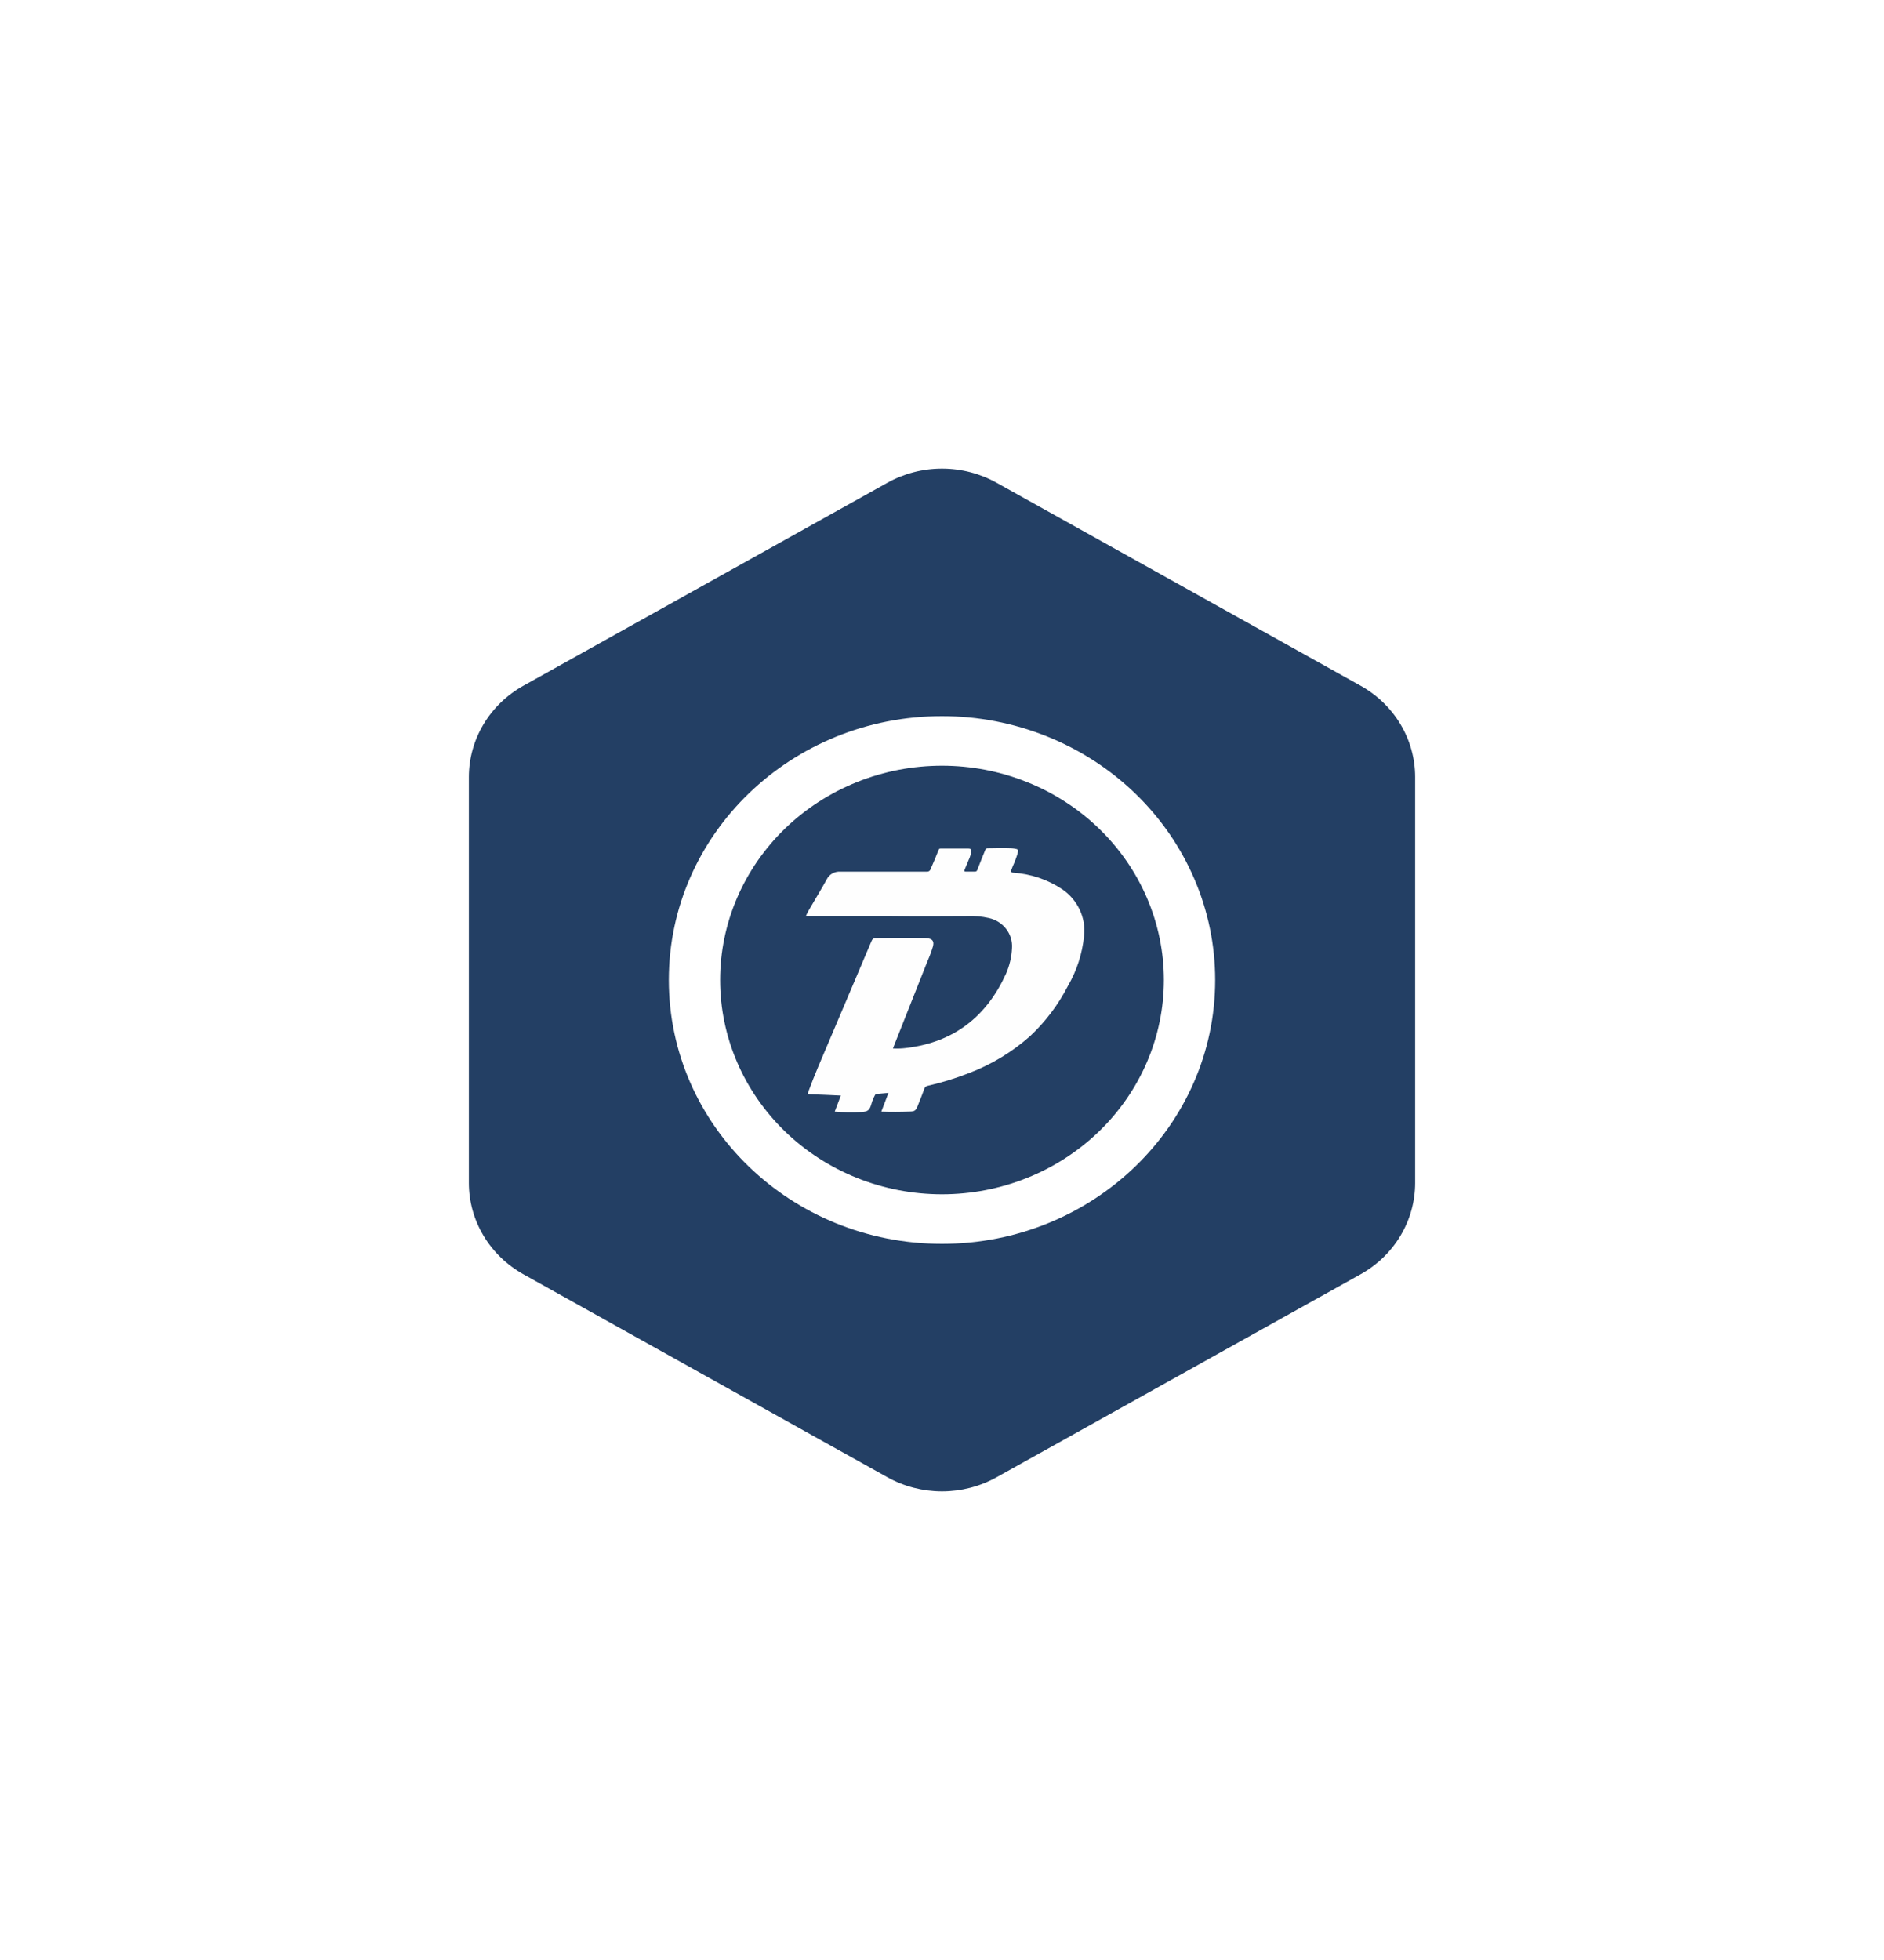 <svg width="100" height="104" viewBox="0 0 100 104" fill="none" xmlns="http://www.w3.org/2000/svg">
<g filter="url(#filter0_d)">
<path fill-rule="evenodd" clip-rule="evenodd" d="M52.9 25.617L72.214 36.383C73.096 36.874 73.828 37.581 74.337 38.433C74.846 39.284 75.114 40.25 75.114 41.233V62.767C75.114 63.75 74.846 64.716 74.337 65.567C73.828 66.419 73.096 67.126 72.214 67.617L52.9 78.383C52.018 78.874 51.018 79.133 50 79.133C48.982 79.133 47.982 78.874 47.1 78.383L27.786 67.617C26.904 67.126 26.172 66.419 25.663 65.567C25.154 64.716 24.886 63.75 24.886 62.767V41.233C24.886 40.25 25.154 39.284 25.663 38.433C26.172 37.581 26.904 36.874 27.786 36.383L47.1 25.617C47.982 25.125 48.982 24.867 50 24.867C51.018 24.867 52.018 25.125 52.9 25.617Z" fill="#233F64"/>
<path d="M64.5 52C64.5 59.732 58.008 66 50 66C41.992 66 35.5 59.732 35.5 52C35.5 44.268 41.992 38 50 38C53.846 38 57.534 39.475 60.253 42.1C62.972 44.726 64.5 48.287 64.5 52ZM61.777 52C61.777 50.507 61.472 49.028 60.88 47.649C60.289 46.269 59.421 45.016 58.328 43.96C57.234 42.904 55.936 42.066 54.507 41.495C53.078 40.923 51.547 40.629 50 40.629C48.453 40.629 46.922 40.923 45.493 41.495C44.064 42.066 42.766 42.904 41.672 43.96C40.579 45.016 39.711 46.269 39.12 47.649C38.528 49.028 38.223 50.507 38.223 52C38.223 55.016 39.464 57.908 41.672 60.04C43.881 62.173 46.877 63.371 50 63.371C53.123 63.371 56.119 62.173 58.328 60.04C60.536 57.908 61.777 55.016 61.777 52Z" fill="white"/>
<path fill-rule="evenodd" clip-rule="evenodd" d="M46.779 58.985C46.908 58.652 47.029 58.328 47.158 57.989L46.515 58.051C46.465 58.051 46.457 58.089 46.436 58.121C46.355 58.271 46.291 58.43 46.248 58.597C46.154 58.906 46.07 58.982 45.74 59.006C45.262 59.032 44.783 59.024 44.306 58.985C44.417 58.698 44.52 58.418 44.63 58.132C44.079 58.107 43.539 58.079 42.998 58.064C42.872 58.064 42.869 58.023 42.906 57.926C43.228 57.044 43.61 56.178 43.979 55.308L46.204 50.063C46.323 49.778 46.32 49.776 46.642 49.773C47.419 49.773 48.2 49.745 48.977 49.773C49.057 49.773 49.141 49.773 49.223 49.788C49.495 49.816 49.589 49.946 49.523 50.208C49.443 50.48 49.344 50.746 49.228 51.005L47.422 55.562L47.396 55.632C47.641 55.646 47.886 55.637 48.129 55.604C50.67 55.292 52.381 53.904 53.394 51.674C53.586 51.24 53.695 50.778 53.715 50.308C53.741 49.944 53.631 49.583 53.405 49.29C53.18 48.997 52.853 48.792 52.484 48.712C52.114 48.628 51.733 48.594 51.353 48.609C50.011 48.609 48.666 48.63 47.322 48.609H42.777C42.84 48.451 42.922 48.299 43.014 48.154C43.301 47.66 43.602 47.169 43.879 46.668C43.941 46.536 44.043 46.426 44.171 46.352C44.299 46.278 44.447 46.242 44.596 46.25H49.186C49.233 46.256 49.281 46.245 49.32 46.218C49.359 46.192 49.387 46.152 49.397 46.108C49.539 45.779 49.679 45.466 49.813 45.118C49.832 45.079 49.837 45.028 49.908 45.025H51.406C51.525 45.025 51.553 45.087 51.548 45.184C51.53 45.338 51.485 45.489 51.416 45.629L51.203 46.138C51.171 46.214 51.179 46.255 51.279 46.248H51.74C51.77 46.251 51.8 46.244 51.825 46.228C51.849 46.211 51.866 46.186 51.873 46.158C52.007 45.808 52.152 45.461 52.291 45.112C52.298 45.08 52.318 45.051 52.346 45.032C52.374 45.013 52.408 45.005 52.442 45.01C52.853 45.01 53.262 44.988 53.67 45.01C53.728 45.013 53.785 45.018 53.842 45.028C54.042 45.056 54.063 45.087 54.016 45.28C53.942 45.521 53.852 45.756 53.747 45.986C53.723 46.046 53.704 46.108 53.678 46.164C53.652 46.22 53.657 46.294 53.77 46.306C54.707 46.366 55.609 46.669 56.38 47.184C57.207 47.748 57.651 48.702 57.538 49.673C57.447 50.603 57.155 51.505 56.681 52.319C56.173 53.312 55.493 54.213 54.669 54.984C53.728 55.818 52.636 56.479 51.448 56.934C50.733 57.214 49.998 57.441 49.246 57.613C49.203 57.62 49.162 57.639 49.129 57.667C49.096 57.696 49.072 57.733 49.059 57.774C48.951 58.086 48.83 58.372 48.714 58.67C48.619 58.919 48.55 58.982 48.276 58.982C47.777 59 47.278 59.001 46.779 58.985Z" fill="#FEFEFE"/>
</g>
<defs>
<filter id="filter0_d" x="-3" y="0" width="106" height="104" filterUnits="userSpaceOnUse" color-interpolation-filters="sRGB">
<feFlood flood-opacity="0" result="BackgroundImageFix"/>
<feColorMatrix in="SourceAlpha" type="matrix" values="0 0 0 0 0 0 0 0 0 0 0 0 0 0 0 0 0 0 127 0"/>
<feOffset/>
<feGaussianBlur stdDeviation="12"/>
<feColorMatrix type="matrix" values="0 0 0 0 0.2 0 0 0 0 0.18 0 0 0 0 0.329 0 0 0 0.06 0"/>
<feBlend mode="normal" in2="BackgroundImageFix" result="effect1_dropShadow"/>
<feBlend mode="normal" in="SourceGraphic" in2="effect1_dropShadow" result="shape"/>
</filter>
</defs>
</svg>
